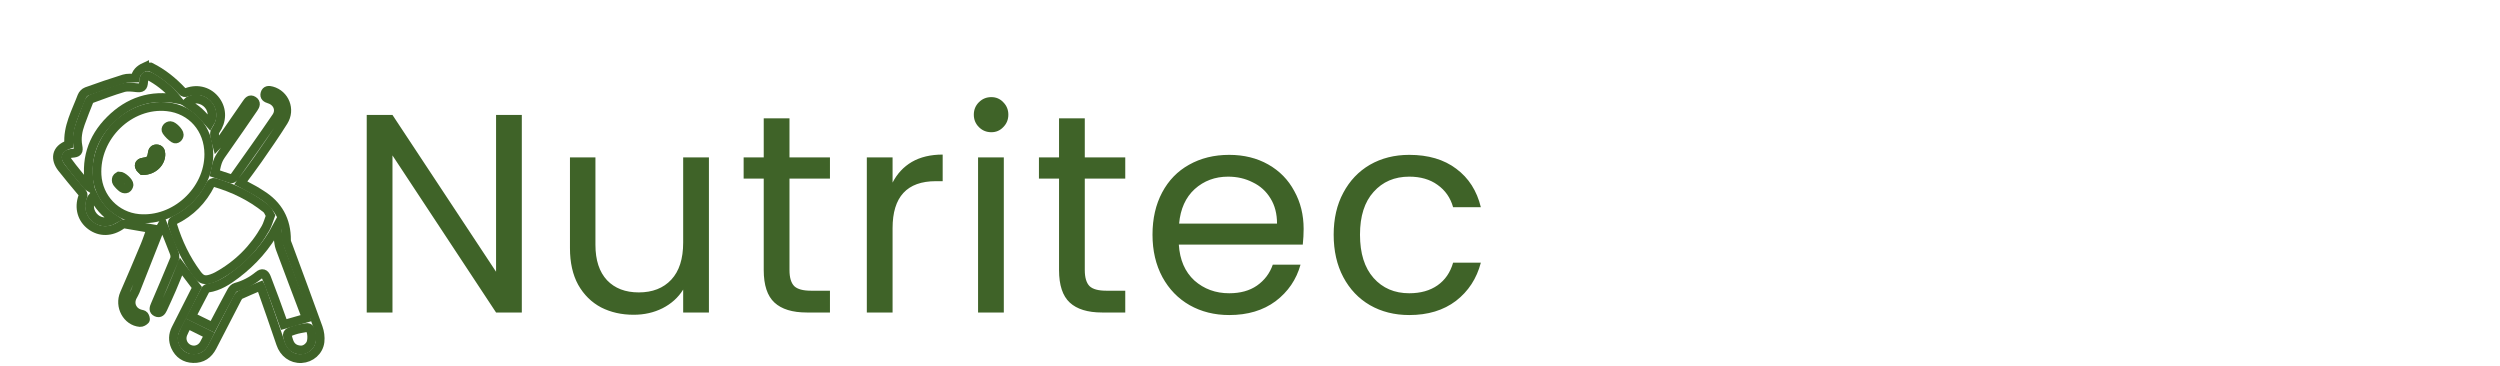 <svg width="848" height="124" viewBox="0 0 848 124" fill="none" xmlns="http://www.w3.org/2000/svg">
<path d="M177 106H168.264L133.128 52.72V106H124.392V38.992H133.128L168.264 92.176V38.992H177V106ZM240.468 53.392V106H231.732V98.224C230.068 100.912 227.732 103.024 224.724 104.56C221.78 106.032 218.516 106.768 214.932 106.768C210.836 106.768 207.156 105.936 203.892 104.272C200.628 102.544 198.036 99.984 196.116 96.592C194.26 93.2 193.332 89.072 193.332 84.208V53.392H201.972V83.056C201.972 88.24 203.284 92.24 205.908 95.056C208.532 97.808 212.116 99.184 216.66 99.184C221.332 99.184 225.012 97.744 227.7 94.864C230.388 91.984 231.732 87.792 231.732 82.288V53.392H240.468ZM267.794 60.592V91.6C267.794 94.16 268.338 95.984 269.426 97.072C270.514 98.096 272.402 98.608 275.09 98.608H281.522V106H273.65C268.786 106 265.138 104.88 262.706 102.64C260.274 100.4 259.058 96.72 259.058 91.6V60.592H252.242V53.392H259.058V40.144H267.794V53.392H281.522V60.592H267.794ZM302.763 61.936C304.299 58.928 306.475 56.592 309.291 54.928C312.171 53.264 315.659 52.432 319.755 52.432V61.456H317.451C307.659 61.456 302.763 66.768 302.763 77.392V106H294.027V53.392H302.763V61.936ZM336.271 44.848C334.607 44.848 333.199 44.272 332.047 43.12C330.895 41.968 330.319 40.56 330.319 38.896C330.319 37.232 330.895 35.824 332.047 34.672C333.199 33.52 334.607 32.944 336.271 32.944C337.871 32.944 339.215 33.52 340.303 34.672C341.455 35.824 342.031 37.232 342.031 38.896C342.031 40.56 341.455 41.968 340.303 43.12C339.215 44.272 337.871 44.848 336.271 44.848ZM340.495 53.392V106H331.759V53.392H340.495ZM367.961 60.592V91.6C367.961 94.16 368.505 95.984 369.593 97.072C370.681 98.096 372.569 98.608 375.257 98.608H381.689V106H373.817C368.953 106 365.305 104.88 362.873 102.64C360.441 100.4 359.225 96.72 359.225 91.6V60.592H352.409V53.392H359.225V40.144H367.961V53.392H381.689V60.592H367.961ZM442.193 77.68C442.193 79.344 442.097 81.104 441.905 82.96H399.857C400.177 88.144 401.937 92.208 405.137 95.152C408.401 98.032 412.337 99.472 416.945 99.472C420.721 99.472 423.857 98.608 426.353 96.88C428.913 95.088 430.705 92.72 431.729 89.776H441.137C439.729 94.832 436.913 98.96 432.689 102.16C428.465 105.296 423.217 106.864 416.945 106.864C411.953 106.864 407.473 105.744 403.505 103.504C399.601 101.264 396.529 98.096 394.289 94C392.049 89.84 390.929 85.04 390.929 79.6C390.929 74.16 392.017 69.392 394.193 65.296C396.369 61.2 399.409 58.064 403.313 55.888C407.281 53.648 411.825 52.528 416.945 52.528C421.937 52.528 426.353 53.616 430.193 55.792C434.033 57.968 436.977 60.976 439.025 64.816C441.137 68.592 442.193 72.88 442.193 77.68ZM433.169 75.856C433.169 72.528 432.433 69.68 430.961 67.312C429.489 64.88 427.473 63.056 424.913 61.84C422.417 60.56 419.633 59.92 416.561 59.92C412.145 59.92 408.369 61.328 405.233 64.144C402.161 66.96 400.401 70.864 399.953 75.856H433.169ZM452.381 79.6C452.381 74.16 453.469 69.424 455.645 65.392C457.821 61.296 460.829 58.128 464.669 55.888C468.573 53.648 473.021 52.528 478.013 52.528C484.477 52.528 489.789 54.096 493.949 57.232C498.173 60.368 500.957 64.72 502.301 70.288H492.893C491.997 67.088 490.237 64.56 487.613 62.704C485.053 60.848 481.853 59.92 478.013 59.92C473.021 59.92 468.989 61.648 465.917 65.104C462.845 68.496 461.309 73.328 461.309 79.6C461.309 85.936 462.845 90.832 465.917 94.288C468.989 97.744 473.021 99.472 478.013 99.472C481.853 99.472 485.053 98.576 487.613 96.784C490.173 94.992 491.933 92.432 492.893 89.104H502.301C500.893 94.48 498.077 98.8 493.853 102.064C489.629 105.264 484.349 106.864 478.013 106.864C473.021 106.864 468.573 105.744 464.669 103.504C460.829 101.264 457.821 98.096 455.645 94C453.469 89.904 452.381 85.104 452.381 79.6Z" fill="#3F6328"/>
<path fill-rule="evenodd" clip-rule="evenodd" d="M49.04 22.738C47.371 23.508 46.117 24.645 45.878 26.488C44.485 26.568 43.198 26.401 42.072 26.751C37.803 28.078 33.57 29.531 29.364 31.049C28.716 31.283 28.029 32.007 27.782 32.663C25.785 37.981 22.865 43.054 23.344 49.005C18.707 50.602 18.736 54.145 20.951 56.962C23.087 59.679 25.314 62.325 27.533 64.975C27.976 65.505 28.387 65.825 28.069 66.705C26.689 70.531 27.797 74.286 30.825 76.54C33.91 78.838 37.734 78.753 41.152 76.335C41.442 76.131 41.852 75.906 42.163 75.956C45.165 76.437 48.158 76.975 51.25 77.515C50.643 79.204 50.003 81.252 49.182 83.225C46.893 88.721 44.573 94.204 42.179 99.654C40.33 103.865 43.064 109.01 47.512 109.378C48.091 109.426 48.861 108.978 49.269 108.517C49.473 108.285 49.193 107.403 48.885 107.006C48.635 106.682 48.027 106.615 47.563 106.483C44.883 105.72 43.702 103.059 44.96 100.581C45.27 99.972 45.647 99.391 45.898 98.76C48.665 91.771 51.407 84.773 54.178 77.787C54.407 77.21 54.8 76.7 55.208 76.005C56.614 79.505 57.903 82.606 59.087 85.747C59.331 86.397 59.428 87.296 59.178 87.91C57.052 93.104 54.833 98.261 52.633 103.424C52.229 104.372 51.836 105.349 53.083 105.92C54.211 106.437 54.806 105.66 55.223 104.754C56.245 102.536 57.279 100.323 58.241 98.08C59.331 95.54 60.346 92.968 61.396 90.404C63.178 92.762 64.903 95.043 66.766 97.509C66.608 97.818 66.296 98.418 65.991 99.02C63.87 103.202 61.735 107.376 59.637 111.569C58.665 113.511 58.578 115.537 59.472 117.52C60.644 120.119 62.735 121.527 65.558 121.607C68.525 121.69 70.657 120.226 72.011 117.601C74.831 112.132 77.643 106.658 80.482 101.198C80.717 100.747 81.052 100.214 81.477 100.017C83.714 98.983 85.995 98.044 88.343 97.037C88.351 97.051 88.496 97.249 88.573 97.47C90.796 103.83 93.072 110.171 95.205 116.561C96.259 119.718 98.953 121.795 102.238 121.626C105.391 121.464 108.162 119.13 108.534 115.914C108.712 114.377 108.479 112.658 107.953 111.194C104.608 101.867 101.128 92.588 97.699 83.291C97.482 82.703 97.16 82.091 97.164 81.493C97.218 74.68 94.342 69.518 88.579 65.945C87.792 65.457 87.02 64.939 86.211 64.488C84.732 63.663 83.232 62.877 81.665 62.035C83.64 59.35 85.603 56.806 87.43 54.168C90.404 49.876 93.411 45.598 96.177 41.171C98.691 37.146 96.604 32.038 92.186 30.815C91.196 30.541 90.248 30.517 89.903 31.677C89.56 32.832 90.333 33.3 91.339 33.611C94.089 34.461 95.333 37.292 93.716 39.669C89.022 46.57 84.16 53.356 79.34 60.172C79.157 60.431 78.668 60.726 78.429 60.653C76.543 60.072 74.684 59.406 72.837 58.773C73.858 54.062 73.916 54.103 76.543 50.409C79.768 45.875 82.885 41.264 86.046 36.684C86.652 35.806 87.035 34.862 85.915 34.151C84.765 33.422 84.181 34.299 83.593 35.155C80.556 39.584 77.494 43.995 74.432 48.406C74.235 48.69 73.959 48.917 73.619 49.278C73.297 48.048 72.95 47.028 72.791 45.98C72.709 45.439 72.789 44.726 73.09 44.297C75.358 41.058 75.451 37.213 73.247 34.181C70.99 31.075 67.236 29.926 63.491 31.271C62.736 31.542 62.29 31.47 61.727 30.869C58.638 27.567 55.153 24.768 51.09 22.739H49.04V22.738Z" stroke="#3F6328" stroke-width="3"/>
<path fill-rule="evenodd" clip-rule="evenodd" d="M70.838 52.3C70.852 64.688 59.302 75.263 47.016 74.111C39.304 73.388 33.338 67.166 32.897 59.385C32.155 46.316 43.966 34.831 56.73 36.209C65.033 37.105 70.828 43.715 70.838 52.3ZM48.458 57.862C52.013 57.835 54.676 55.108 54.557 52.188C54.518 51.233 54.122 50.534 53.114 50.511C52.194 50.49 51.771 51.088 51.656 52.001C51.395 54.083 50.787 54.706 48.739 54.963C47.757 55.086 47.033 55.553 47.289 56.523C47.452 57.144 48.218 57.604 48.458 57.862ZM60.788 45.684C60.793 44.735 58.755 42.65 57.804 42.63C56.797 42.609 55.92 43.7 56.473 44.498C57.142 45.463 58.047 46.343 59.03 46.985C59.798 47.485 60.783 46.647 60.788 45.684ZM40.471 59.698C40.274 59.84 39.723 60.034 39.573 60.396C39.398 60.821 39.386 61.52 39.631 61.871C40.151 62.616 40.822 63.295 41.554 63.832C41.905 64.09 42.635 64.15 43.015 63.954C43.391 63.759 43.709 63.146 43.756 62.686C43.85 61.779 41.636 59.683 40.471 59.698Z" stroke="#3F6328" stroke-width="3"/>
<path fill-rule="evenodd" clip-rule="evenodd" d="M91.739 73.142C91.15 74.684 90.79 76.131 90.086 77.383C86.164 84.361 80.705 89.821 73.683 93.677C73.087 94.004 72.449 94.269 71.806 94.492C69.513 95.286 68.301 94.936 66.854 92.998C63.075 87.935 60.402 82.317 58.554 76.285C58.31 75.489 58.434 75.063 59.22 74.677C64.669 72.01 68.699 67.911 71.415 62.474C71.587 62.129 72.361 61.774 72.723 61.88C79.146 63.763 85.105 66.612 90.337 70.838C90.984 71.36 91.266 72.337 91.739 73.142Z" stroke="#3F6328" stroke-width="3"/>
<path fill-rule="evenodd" clip-rule="evenodd" d="M93.933 76.957C94.064 78.207 94.16 79.463 94.338 80.706C94.505 81.879 94.593 83.101 94.999 84.195C97.867 91.927 100.809 99.631 103.722 107.347C103.803 107.562 103.816 107.802 103.837 107.91C101.3 108.635 98.84 109.338 96.258 110.077C95.285 107.376 94.278 104.536 93.238 101.709C92.312 99.19 91.369 96.676 90.394 94.175C89.816 92.695 88.92 92.421 87.712 93.417C85.415 95.311 82.862 96.641 79.989 97.426C79.427 97.58 78.852 98.181 78.555 98.726C76.608 102.278 74.737 105.871 72.841 109.451C72.591 109.922 72.344 110.394 72.096 110.864C69.698 109.689 67.358 108.543 64.933 107.355C66.467 104.401 68.002 101.411 69.587 98.447C69.764 98.116 70.202 97.771 70.561 97.717C74.219 97.167 77.197 95.221 80.046 93.066C85.759 88.743 90.431 83.514 93.933 76.957Z" stroke="#3F6328" stroke-width="3"/>
<path fill-rule="evenodd" clip-rule="evenodd" d="M60.051 33.597C51.169 31.926 43.628 34.479 37.386 40.7C31.116 46.948 28.752 54.561 30.546 63.584C30.064 63.278 29.735 63.166 29.549 62.937C27.366 60.257 25.109 57.629 23.071 54.84C21.785 53.081 22.339 52.167 24.474 51.998C26.425 51.844 26.783 51.428 26.418 49.5C25.917 46.858 26.397 44.336 27.283 41.872C28.174 39.391 29.135 36.935 30.122 34.49C30.285 34.086 30.676 33.628 31.066 33.485C34.632 32.185 38.183 30.82 41.822 29.761C43.203 29.359 44.814 29.581 46.296 29.741C48.059 29.931 48.589 29.602 48.707 27.782C48.848 25.599 49.606 25.172 51.491 26.263C54.761 28.156 57.596 30.575 60.051 33.597Z" stroke="#3F6328" stroke-width="3"/>
<path fill-rule="evenodd" clip-rule="evenodd" d="M63.65 109.964C66.11 111.186 68.396 112.322 70.805 113.519C70.162 114.792 69.715 115.816 69.149 116.767C68.071 118.58 65.914 119.221 64.065 118.351C62.161 117.455 61.258 115.296 62.038 113.289C62.441 112.251 63.007 111.276 63.65 109.964Z" stroke="#3F6328" stroke-width="3"/>
<path fill-rule="evenodd" clip-rule="evenodd" d="M102.006 118.73C99.877 118.636 98.561 117.543 97.964 115.667C97.129 113.048 97.141 112.909 99.702 112.051C101.073 111.591 102.531 111.376 103.961 111.12C104.283 111.062 104.779 111.183 104.985 111.412C105.913 112.443 106.026 115.618 105.213 116.861C104.374 118.145 103.164 118.757 102.006 118.73Z" stroke="#3F6328" stroke-width="3"/>
<path fill-rule="evenodd" clip-rule="evenodd" d="M71.095 41.864C69.852 40.49 68.775 39.086 67.479 37.929C66.181 36.771 64.664 35.862 63.252 34.85C64.871 33.181 67.852 33.139 69.919 34.82C72.086 36.582 72.575 39.532 71.095 41.864Z" stroke="#3F6328" stroke-width="3"/>
<path fill-rule="evenodd" clip-rule="evenodd" d="M38.8 74.366C36.126 75.889 33.322 75.402 31.593 73.315C29.931 71.311 29.933 68.412 31.684 66.42C33.31 69.673 35.586 72.325 38.8 74.366Z" stroke="#3F6328" stroke-width="3"/>
<path fill-rule="evenodd" clip-rule="evenodd" d="M48.458 57.862C48.218 57.604 47.453 57.144 47.289 56.524C47.033 55.554 47.757 55.087 48.739 54.964C50.787 54.706 51.395 54.083 51.656 52.002C51.771 51.088 52.194 50.49 53.114 50.511C54.122 50.535 54.518 51.233 54.557 52.188C54.676 55.107 52.013 57.835 48.458 57.862Z" stroke="#3F6328" stroke-width="3"/>
</svg>
